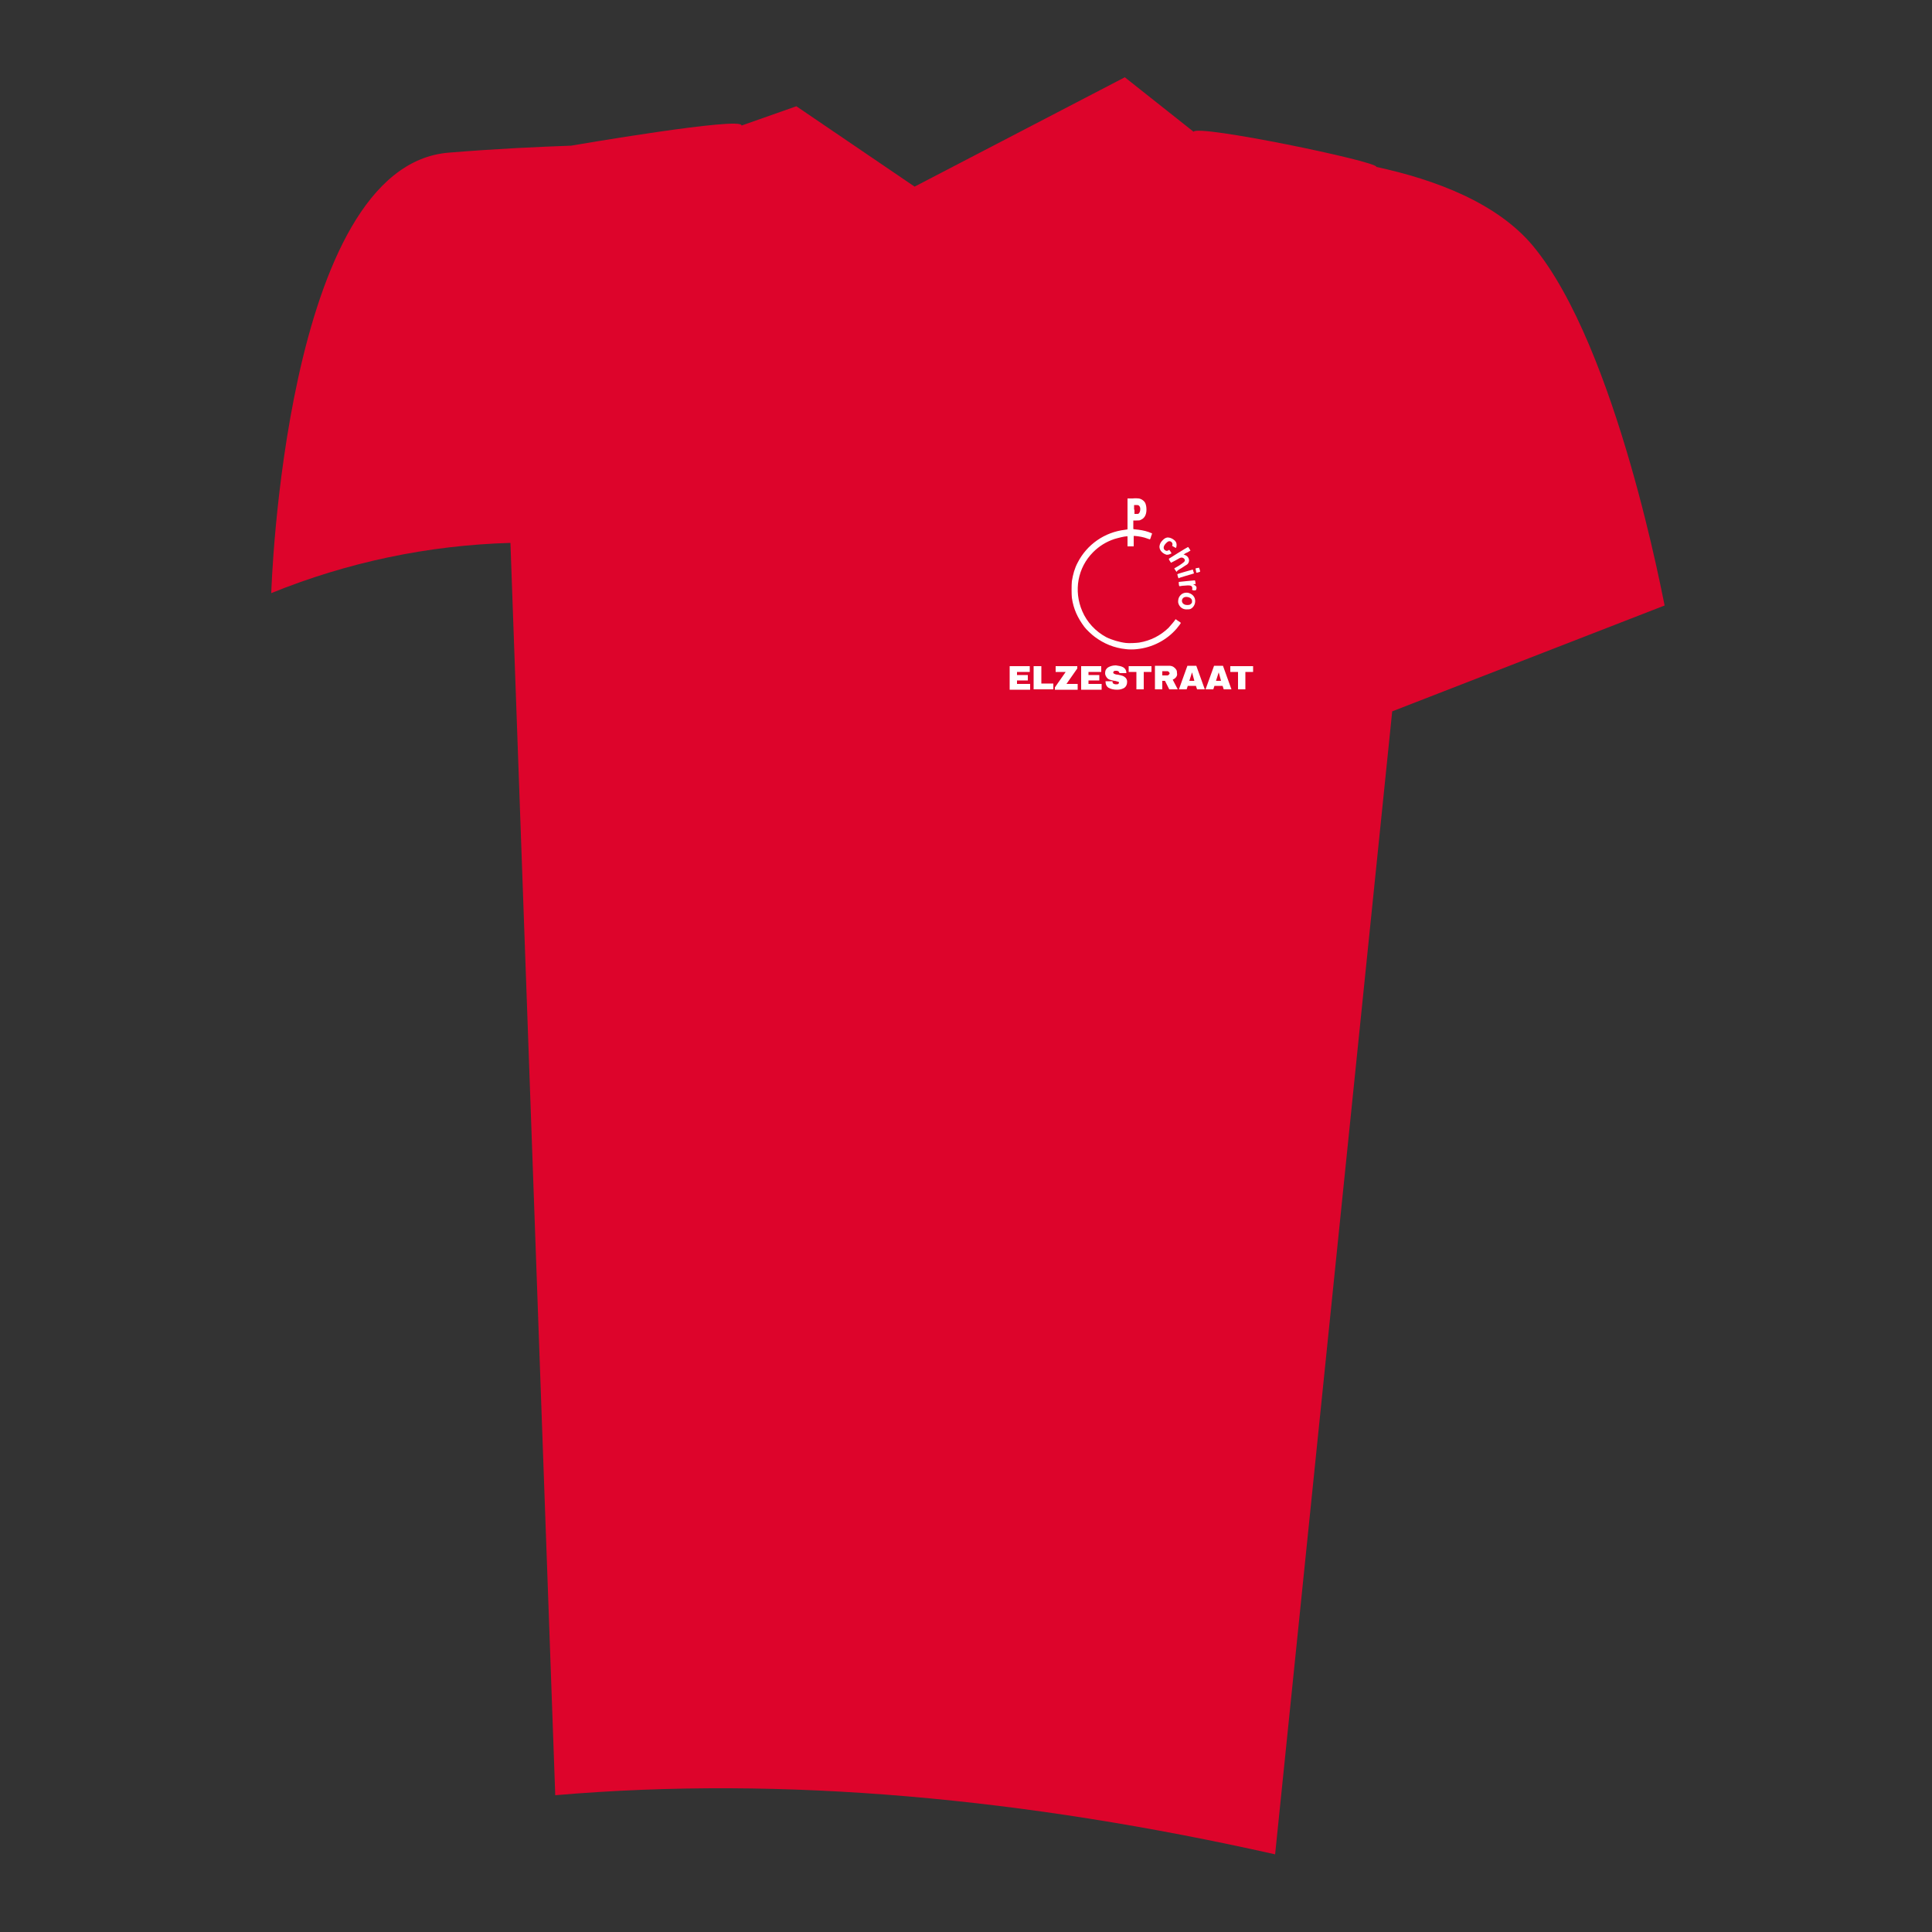 <?xml version="1.0" encoding="utf-8"?>
<!-- Generator: Adobe Illustrator 25.0.0, SVG Export Plug-In . SVG Version: 6.00 Build 0)  -->
<svg version="1.1" id="Layer_1" xmlns="http://www.w3.org/2000/svg" xmlns:xlink="http://www.w3.org/1999/xlink" x="0px" y="0px"
	 viewBox="0 0 500 500" style="enable-background:new 0 0 500 500;" xml:space="preserve">
<rect x="0" y="0" width="500" height="500" fill="#333333" stroke="none"/>
<style type="text/css">
	.st0{fill:#DD042B;}
	.st1{fill:#FFFFFF;}
</style>
<path class="st0" d="M396.7,63.6c-9.3-11.1-25.2-17.1-40.5-20.4c0.5-1.4-46.5-11.1-47.3-9.1L291.1,20l-54.4,28.3l-30.6-20.8l-14.2,5
	c0.6-2.5-44.1,5.2-44.1,5.2c-8.5,0.3-19.4,0.8-31.6,1.8c-42.7,3.3-46,114-46,114c19.7-8,40.6-12.4,61.9-13l11.6,324.1
	c59.4-5.1,121.7,0.8,186.3,15.3l30.3-295.8l70.5-27.4C430.7,156.7,418.6,89.9,396.7,63.6z"/>
<path id="path838" class="st1" d="M294.2,168c4-0.4,7.7-2.3,10.3-5.3c0.5-0.6,1.1-1.4,1.1-1.5c0,0-0.3-0.3-0.7-0.5
	c-0.5-0.4-0.7-0.5-0.7-0.4c-0.2,0.4-1.2,1.5-1.8,2.2c-2.1,2-4.6,3.3-7.6,3.8c-0.7,0.1-2.6,0.2-3.4,0.1c-1.7-0.2-3.7-0.8-5.1-1.5
	c-2.8-1.5-5-3.9-6.2-6.7c-2.3-5.3-1.2-11.3,2.8-15.3c1.6-1.6,3.4-2.7,5.5-3.4c1-0.3,2.6-0.7,3.2-0.7l0.2,0v1.3v1.3h0.8h0.8V140v-1.3
	l0.3,0c1.1,0.1,2.3,0.3,3.3,0.7c0.3,0.1,0.6,0.2,0.6,0.2c0,0,0.2-0.3,0.3-0.8c0.2-0.5,0.3-0.7,0.2-0.8c0,0-0.4-0.1-0.8-0.3
	c-1.1-0.4-2.4-0.6-3.5-0.7c-0.3,0-0.5-0.1-0.5-0.1c0,0,0-0.5,0-1.1l0-1.1l0.8,0c0.8,0,0.8,0,1.2-0.2c0.9-0.4,1.4-1.3,1.4-2.6
	c0-0.7-0.1-1.2-0.3-1.7c-0.3-0.6-1-1.1-1.7-1.2c-0.2,0-0.8-0.1-1.6,0l-1.3,0l0,3.8c0,2.1,0,3.9,0,4l0,0.2l-0.6,0.1
	c-5.3,0.6-9.9,3.8-12.3,8.5c-0.8,1.5-1.2,3-1.5,4.8c-0.1,0.9-0.1,3.5,0,4.3c0.4,2.9,1.5,5.2,3.2,7.5c0.5,0.7,2,2.1,2.7,2.6
	c2.4,1.8,5.1,2.9,8.1,3.2C292,168.1,293.5,168.1,294.2,168L294.2,168z M293.5,131.9v-1.2l0.5,0c0.4,0,0.5,0,0.7,0.1
	c0.2,0.2,0.4,0.4,0.4,0.9c0,0.5-0.1,0.8-0.3,1.1c-0.2,0.2-0.2,0.2-0.7,0.2h-0.5V131.9z M308.1,157.6c0.8-0.4,1.3-1.3,1.2-2.3
	c-0.1-1-0.9-1.7-1.9-1.9c-0.9-0.1-1.6,0.2-2.1,0.9c-0.3,0.4-0.4,0.9-0.4,1.4c0,0.4,0.1,0.5,0.2,0.8c0.4,0.8,1.2,1.3,2.2,1.2
	C307.7,157.7,307.8,157.7,308.1,157.6z M306.7,156.5c-0.2-0.1-0.3-0.1-0.4-0.2c-0.7-0.5-0.5-1.6,0.4-1.8c0.6-0.1,1.3,0.1,1.6,0.5
	c0.1,0.2,0.2,0.2,0.2,0.6c0,0.3,0,0.4-0.2,0.6c-0.1,0.1-0.2,0.2-0.4,0.3C307.6,156.6,307,156.6,306.7,156.5L306.7,156.5z
	 M309.6,152.5c0.1-0.3,0.1-0.6-0.1-0.8c0-0.1-0.2-0.2-0.4-0.3l-0.3-0.2l0.3,0l0.3,0l0-0.3c-0.1-0.7-0.1-0.7-0.3-0.7
	c-0.1,0-1,0.1-2.1,0.2c-1,0.1-1.9,0.2-1.9,0.2c-0.1,0,0,1,0.1,1.1c0,0,0.4,0,0.8-0.1c0.4,0,1.1-0.1,1.4-0.1c0.7,0,1,0.1,1.1,0.4
	c0.1,0.2,0.1,0.5,0,0.7c0,0.1,0.1,0.1,0.4,0.2C309.5,152.8,309.5,152.8,309.6,152.5L309.6,152.5z M307,149c1.1-0.3,2-0.6,2-0.6
	c0,0-0.3-1-0.3-1c0,0-4,1.1-4,1.2c0,0,0,0.2,0.1,0.5c0.2,0.6,0.2,0.6,0.2,0.6C305,149.6,305.9,149.3,307,149L307,149z M310.2,148.1
	c0.2-0.1,0.4-0.1,0.4-0.2c0-0.2-0.3-1-0.3-1c0,0-0.2,0.1-0.5,0.1c-0.2,0.1-0.4,0.1-0.4,0.1c0,0,0,0.3,0.1,0.5
	C309.6,148.3,309.5,148.3,310.2,148.1z M305.8,147c0.6-0.4,1.2-0.8,1.4-0.9c0.9-0.7,0.6-2.1-0.6-2.5l-0.3-0.1l0.2-0.1
	c0.1-0.1,0.4-0.3,0.7-0.4s0.5-0.3,0.7-0.4l0.2-0.1l-0.3-0.5c-0.2-0.3-0.3-0.5-0.4-0.4c-0.1,0-4.8,2.9-4.9,3c0,0,0,0.2,0.2,0.5
	c0.1,0.2,0.3,0.4,0.3,0.5c0,0.1,0.3-0.1,1.1-0.5c1.2-0.7,1.4-0.8,1.7-0.8c0.5,0,1,0.5,0.8,0.9c-0.1,0.2-0.3,0.4-1.5,1.2l-1.2,0.7
	l0.1,0.2c0.4,0.6,0.5,0.7,0.5,0.7C304.6,147.7,305.1,147.4,305.8,147L305.8,147z M302.8,143.4c0.2-0.1,0.4-0.2,0.4-0.2
	c0,0-0.1-0.2-0.3-0.5l-0.3-0.4l-0.2,0.1c-0.3,0.2-0.5,0.2-0.7,0.1c-0.5-0.2-0.7-0.7-0.4-1.3c0.2-0.4,0.8-1,1.1-1.1
	c0.6-0.2,1.2,0.4,1,1c0,0.1-0.1,0.2,0,0.2c0.1,0.1,0.9,0.5,0.9,0.5c0.1,0,0.2-0.4,0.2-0.8c0-0.6-0.3-1.1-1-1.5
	c-0.5-0.3-0.9-0.4-1.4-0.4c-0.5,0.1-0.8,0.3-1.2,0.7c-0.5,0.5-0.7,0.9-0.8,1.4c-0.2,0.9,0.5,1.9,1.6,2.3
	C301.8,143.6,302.4,143.6,302.8,143.4L302.8,143.4z"/>
<g>
	<path class="st1" d="M261.3,172.4h5.2v1.5h-3.3v0.8h2.8v1.4h-2.8v0.9h3.4v1.5h-5.3V172.4z"/>
	<path class="st1" d="M267.6,172.4h1.9v4.5h3.1v1.5h-5.1V172.4z"/>
	<path class="st1" d="M276,177h2.9v1.5h-5.9v-0.6l2.8-4h-2.6v-1.5h5.6v0.6L276,177z"/>
	<path class="st1" d="M279.8,172.4h5.2v1.5h-3.3v0.8h2.8v1.4h-2.8v0.9h3.4v1.5h-5.3V172.4z"/>
	<path class="st1" d="M290.7,172.7c0.5,0.3,0.8,0.8,0.8,1.4v0.1h-1.8v0c0-0.2-0.1-0.3-0.2-0.4c-0.1-0.1-0.3-0.2-0.6-0.2
		c-0.3,0-0.5,0-0.6,0.1c-0.1,0.1-0.2,0.2-0.2,0.3c0,0.2,0.1,0.3,0.3,0.4s0.5,0.2,0.9,0.2c0.5,0.1,0.9,0.2,1.2,0.3
		c0.3,0.1,0.6,0.3,0.8,0.5c0.2,0.2,0.4,0.6,0.4,1c0,0.7-0.2,1.2-0.7,1.6c-0.5,0.3-1.1,0.5-1.9,0.5c-0.9,0-1.7-0.2-2.2-0.5
		s-0.8-0.9-0.8-1.7h1.8c0,0.3,0.1,0.5,0.2,0.6c0.2,0.1,0.4,0.2,0.7,0.2c0.2,0,0.5,0,0.6-0.1s0.2-0.2,0.2-0.3c0-0.1-0.1-0.3-0.3-0.3
		s-0.5-0.2-0.9-0.2c-0.5-0.1-0.9-0.2-1.2-0.3c-0.3-0.1-0.6-0.3-0.8-0.6c-0.2-0.3-0.4-0.6-0.4-1.1c0-0.7,0.3-1.2,0.8-1.5
		s1.2-0.5,2-0.5C289.5,172.3,290.2,172.4,290.7,172.7z"/>
	<path class="st1" d="M296,173.9v4.5h-1.9v-4.5h-2v-1.5h5.9v1.5H296z"/>
	<path class="st1" d="M304.4,175.2c-0.2,0.3-0.5,0.5-0.9,0.7l1.3,2.5h-2.2l-1.1-2.2h-0.7v2.2h-1.9v-6.1h3.7c0.4,0,0.8,0.1,1.1,0.3
		c0.3,0.2,0.5,0.4,0.7,0.7c0.2,0.3,0.2,0.6,0.2,0.9C304.7,174.6,304.6,174.9,304.4,175.2z M302.5,173.9c-0.1-0.1-0.2-0.2-0.4-0.2
		h-1.3v1.1h1.3c0.2,0,0.3-0.1,0.4-0.2s0.2-0.2,0.2-0.4C302.7,174.2,302.6,174,302.5,173.9z"/>
	<path class="st1" d="M309.8,178.4l-0.3-0.9h-2.1l-0.3,0.9h-2l2.2-6.1h2.3l2.2,6.1H309.8z M307.8,176.2h1.3l-0.6-2.2h0L307.8,176.2z
		"/>
	<path class="st1" d="M316.7,178.4l-0.3-0.9h-2.1l-0.3,0.9h-2l2.2-6.1h2.3l2.2,6.1H316.7z M314.7,176.2h1.3l-0.6-2.2h0L314.7,176.2z
		"/>
	<path class="st1" d="M322.3,173.9v4.5h-1.9v-4.5h-2v-1.5h5.9v1.5H322.3z"/>
</g>
</svg>
